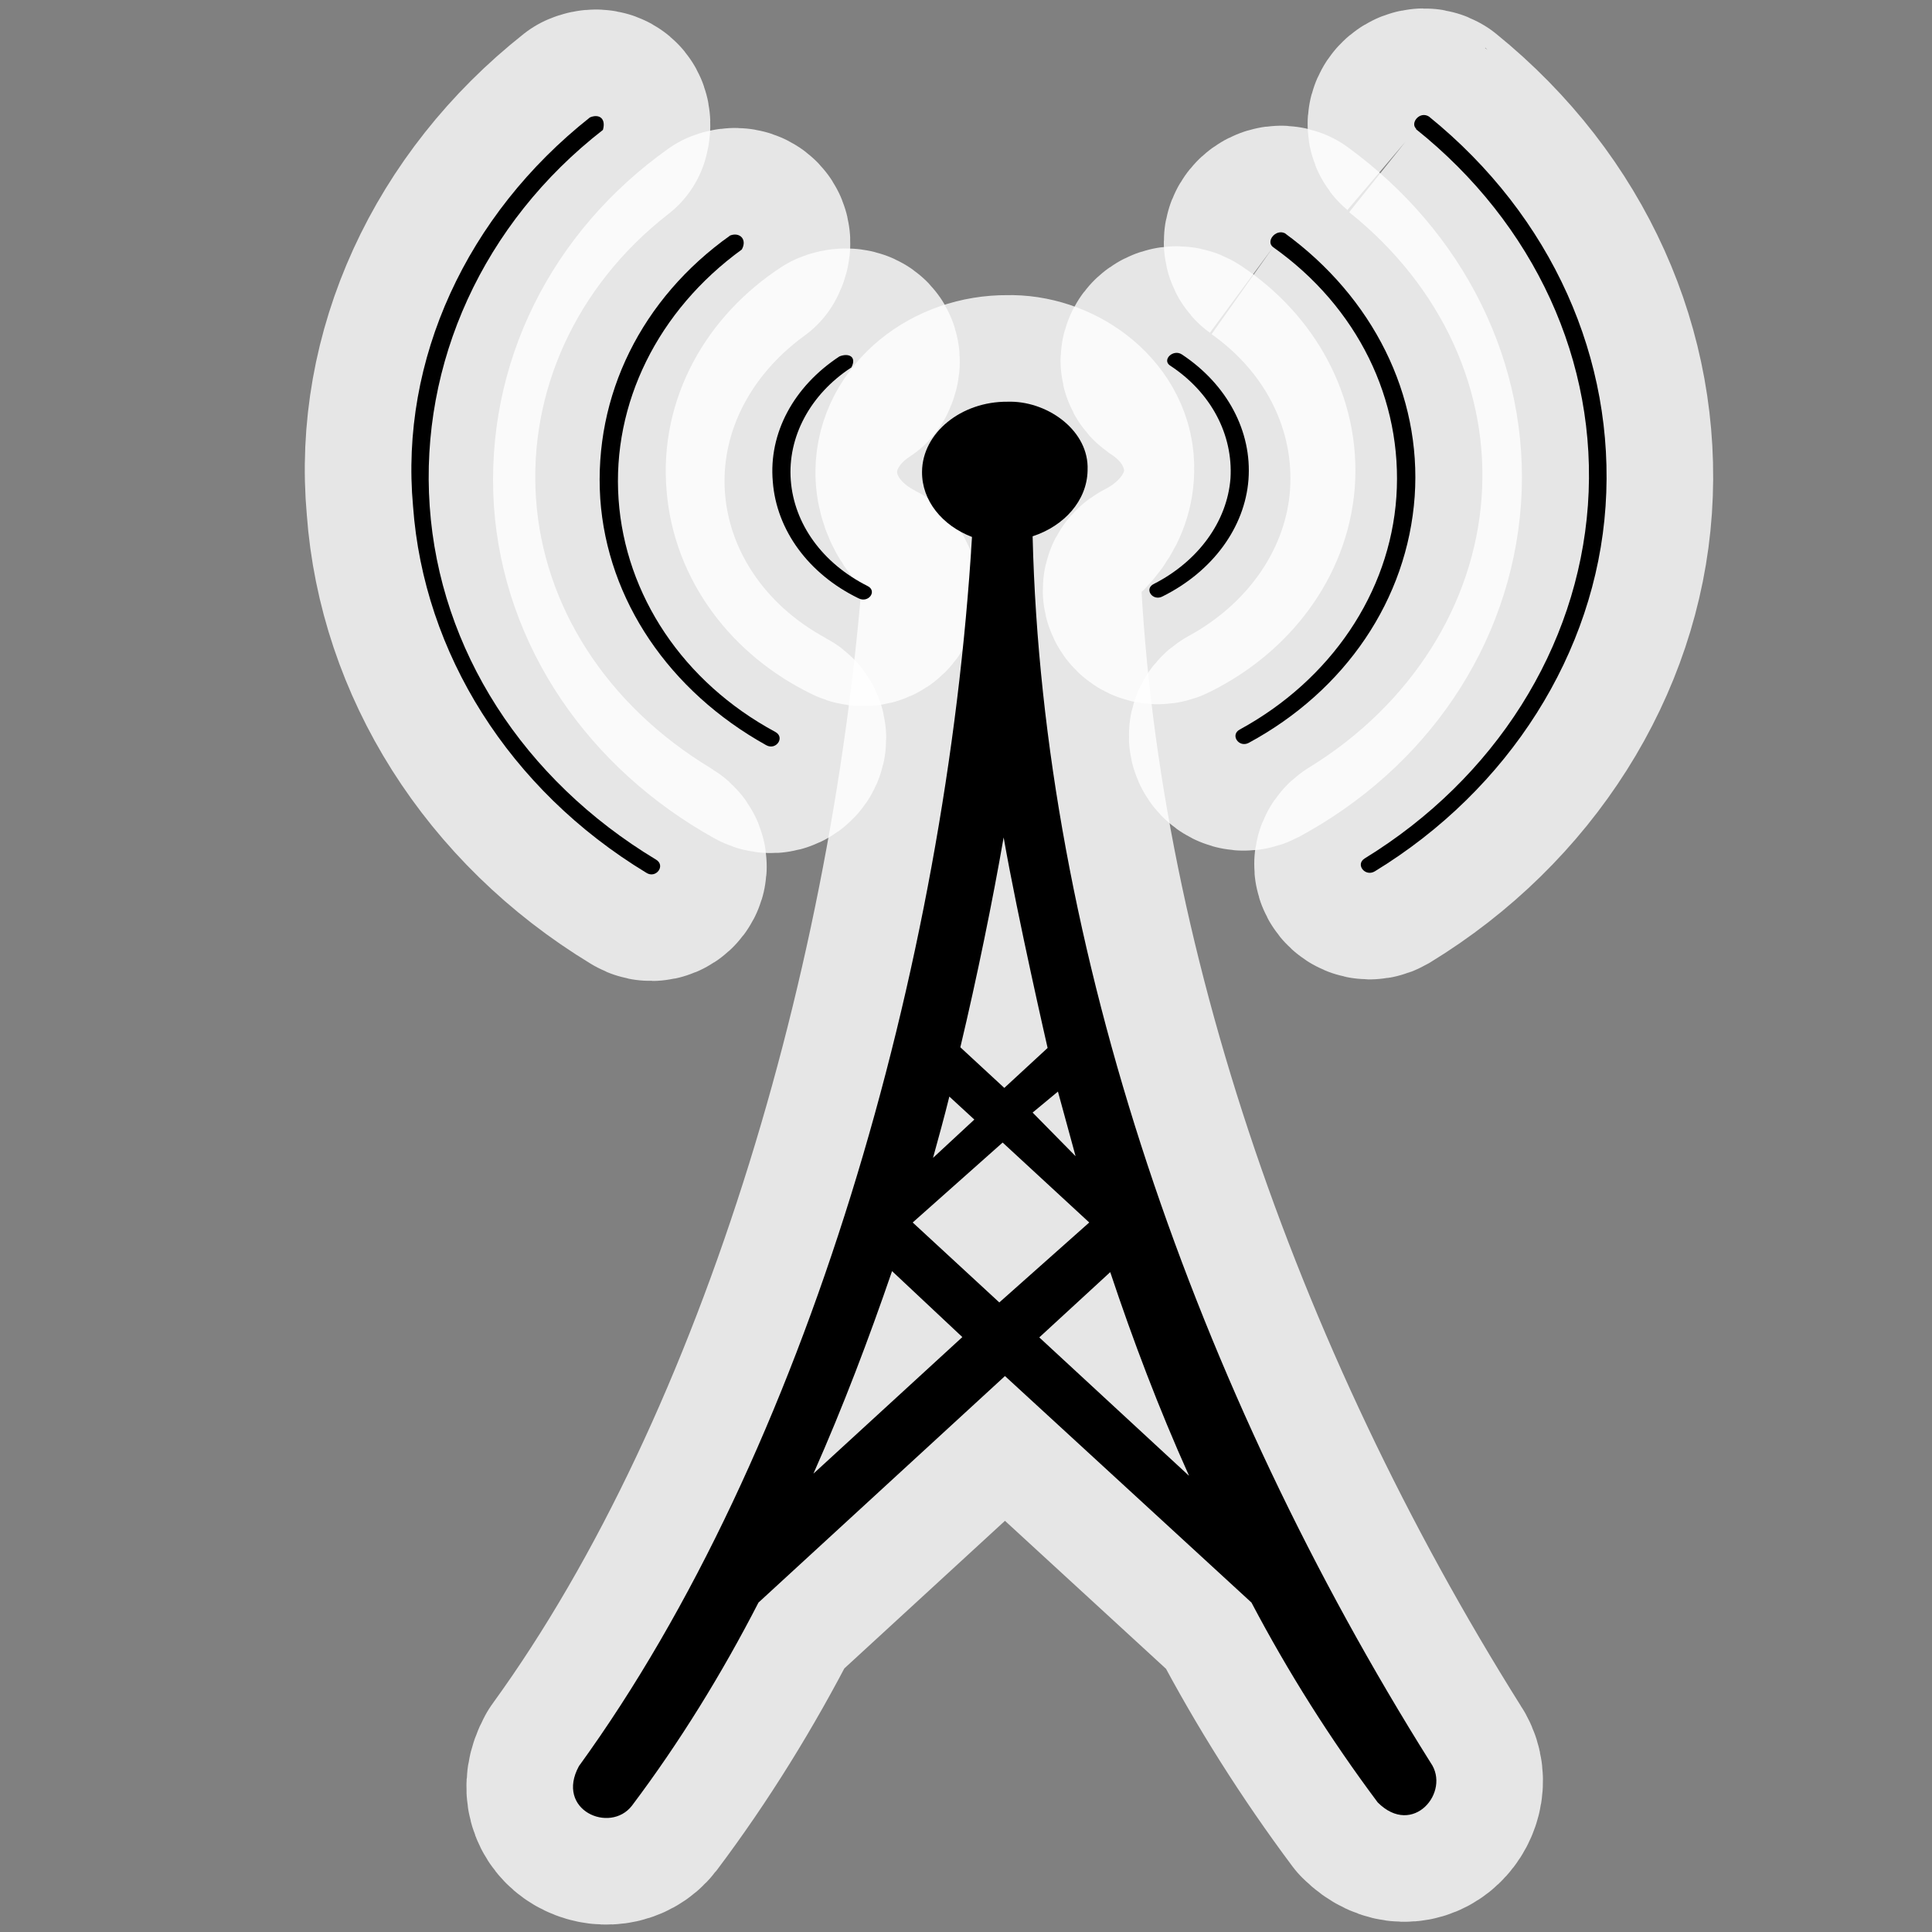 <?xml version="1.0" encoding="UTF-8" standalone="no"?>
<svg xmlns="http://www.w3.org/2000/svg" version="1.0" width="580" height="580">
 <rect width="100%" height="100%" fill="#808080" stroke="none"/>
 <path id="path4161" d="m 425,38.7 c 35.7,28.5 54.8,70 51.7,113 -3.1,42.8 -27.9,82 -67,106 -2.9,1.8 0.1,5.6 3,3.9 C 453,237 479,196 482,152 485,108 466,65 429,35 c -2.8,-1.8 -5.8,2 -3.8,3.7" mix-blend-mode="normal" solid-color="#000000" opacity="0.8" white-space="normal" color-interpolation-filters="linearRGB" filter-gaussianBlur-deviation="0" color="#000000" image-rendering="auto" color-rendering="auto" stroke-width="64" isolation="auto" color-interpolation="sRGB" solid-opacity="1" fill="none" stroke-linejoin="round" filter-blend-mode="normal" stroke="#ffffff" shape-rendering="auto"/>
 <path id="path4163" d="m 124,152 c 3.2,44 28.8,85 70,110 2.9,1.9 5.9,-2.1 3,-3.9 C 157,234 132,195 129,152 126,109 145,67 181,39 182,35.5 179.8,34.1 177.1,35.25 140.1,64.5 120,108 124,152 Z" mix-blend-mode="normal" solid-color="#000000" opacity="0.8" white-space="normal" color-interpolation-filters="linearRGB" filter-gaussianBlur-deviation="0" color="#000000" image-rendering="auto" color-rendering="auto" stroke-width="64" isolation="auto" color-interpolation="sRGB" solid-opacity="1" fill="none" stroke-linejoin="round" filter-blend-mode="normal" stroke="#ffffff" shape-rendering="auto"/>
 <path id="path4165" d="m 382.2,74.2 c 25.3,17.9 39,45.8 37,75 -2,28.8 -19.7,54.9 -47,69.8 -3,1.6 -0.3,5.6 2.7,4 29,-15.7 47.6,-43 49.8,-74 2.1,-30.4 -12.5,-59.7 -39,-79 -2.8,-1.3 -5.8,2.5 -3.5,4.2" mix-blend-mode="normal" solid-color="#000000" opacity="0.8" white-space="normal" color-interpolation-filters="linearRGB" filter-gaussianBlur-deviation="0" color="#000000" image-rendering="auto" color-rendering="auto" stroke-width="64" isolation="auto" color-interpolation="sRGB" solid-opacity="1" fill="none" stroke-linejoin="round" filter-blend-mode="normal" stroke="#ffffff" shape-rendering="auto"/>
 <path id="path4167" d="m 180.2,149.7 c 2.1,30.4 20.7,57.8 49.8,74 3,1.7 5.8,-2.4 2.7,-4 -27.6,-14.9 -45,-41 -47,-69.8 -2,-28.8 11.8,-56.7 37,-75 1.7,-3.1 -0.7,-5.3 -3.5,-4.2 -26.6,18.9 -41,48 -39,79 z" mix-blend-mode="normal" solid-color="#000000" opacity="0.8" white-space="normal" color-interpolation-filters="linearRGB" filter-gaussianBlur-deviation="0" color="#000000" image-rendering="auto" color-rendering="auto" stroke-width="64" isolation="auto" color-interpolation="sRGB" solid-opacity="1" fill="none" stroke-linejoin="round" filter-blend-mode="normal" stroke="#ffffff" shape-rendering="auto"/>
 <path id="path4169" d="m 369.4,143.6 c -1,13 -9.7,24.9 -23,31.7 -3.1,1.5 -0.3,5.4 2.7,3.7 15,-7.5 24.6,-20.7 25.7,-35 1.1,-14.5 -6.4,-28.6 -20,-37.6 -2.6,-1.7 -6,1.6 -3.6,3.3 12.4,8.1 19,20.8 18.2,33.9 z" mix-blend-mode="normal" solid-color="#000000" opacity="0.8" white-space="normal" color-interpolation-filters="linearRGB" filter-gaussianBlur-deviation="0" color="#000000" image-rendering="auto" color-rendering="auto" stroke-width="64" isolation="auto" color-interpolation="sRGB" solid-opacity="1" fill="none" stroke-linejoin="round" filter-blend-mode="normal" stroke="#ffffff" shape-rendering="auto"/>
 <path id="path4171" d="m 232,144.6 c 1.1,14.5 10.7,27.7 25.7,35 3,1.6 5.8,-2.2 2.7,-3.7 -13.5,-6.8 -22,-18.6 -23,-31.7 -1,-13 5.8,-25.8 18.2,-33.9 1.7,-3.3 -0.9,-4.4 -3.6,-3.3 -13.7,9 -21.3,23 -20,37.6 z" mix-blend-mode="normal" solid-color="#000000" opacity="0.8" white-space="normal" color-interpolation-filters="linearRGB" filter-gaussianBlur-deviation="0" color="#000000" image-rendering="auto" color-rendering="auto" stroke-width="64" isolation="auto" color-interpolation="sRGB" solid-opacity="1" fill="none" stroke-linejoin="round" filter-blend-mode="normal" stroke="#ffffff" shape-rendering="auto"/>
 <path id="path4173" d="M 303.562 120.59 C 303.191 120.584 302.82 120.587 302.449 120.6 C 288.499 120.5 276.901 130 276.801 141.6 C 276.701 150.3 282.901 157.799 291.801 161.199 C 284.001 290.199 242.001 436.199 173.801 530.199 C 166.601 543.399 183.099 550.6 189.699 542.1 C 203.999 523.1 216.699 502.5 227.699 481.1 L 301.699 413.1 L 375.699 481.1 C 386.699 502 399.4 522.1 413.6 541.1 C 424.2 551.7 435.6 537.899 429.5 529.199 C 359 416.999 313 285 310 161 C 319.5 157.9 326.3 150.301 326.5 141.301 L 326.5 141.199 L 326.5 141.1 C 326.984 129.571 315.08 120.765 303.562 120.59 z M 301.301 251.4 C 305.501 275.4 314.5 314.6 314.5 314.6 L 301.5 326.6 L 288.301 314.4 C 293.301 293.4 298.001 270.4 301.301 251.4 z M 317.6 327.699 L 322.9 347.1 L 310 334 L 317.6 327.699 z M 285 329.199 L 292.5 336.1 L 280.1 347.6 C 281.8 341.4 283.5 335.299 285 329.199 z M 301 343 L 327 367 L 300 391 L 274 367 L 301 343 z M 267.801 381.6 L 288.9 401.4 L 244.199 442.4 C 253.199 422.1 260.901 401.7 267.801 381.6 z M 333.301 381.9 C 340.101 402.3 347.9 422.9 356.9 442.9 L 356.9 443 L 312 401.5 L 333.301 381.9 z " mix-blend-mode="normal" solid-color="#000000" opacity="0.8" white-space="normal" color-interpolation-filters="linearRGB" filter-gaussianBlur-deviation="0" color="#000000" image-rendering="auto" color-rendering="auto" stroke-width="64" isolation="auto" color-interpolation="sRGB" solid-opacity="1" fill="none" stroke-linejoin="round" filter-blend-mode="normal" stroke="#ffffff" shape-rendering="auto"/>
 <path d="m 425,38.7 c 35.7,28.5 54.8,70 51.7,113 -3.1,42.8 -27.9,82 -67,106 -2.9,1.8 0.1,5.6 3,3.9 C 453,237 479,196 482,152 485,108 466,65 429,35 c -2.8,-1.8 -5.8,2 -3.8,3.7" id="path4158" isolation="auto" color-rendering="auto" white-space="normal" solid-opacity="1" mix-blend-mode="normal" color-interpolation-filters="linearRGB" shape-rendering="auto" image-rendering="auto" color-interpolation="sRGB" color="#000000" solid-color="#000000"/>
 <path d="m 124,152 c 3.2,44 28.8,85 70,110 2.9,1.9 5.9,-2.1 3,-3.9 C 157,234 132,195 129,152 126,109 145,67 181,39 182,35.5 179.8,34.1 177.1,35.25 140.1,64.5 120,108 124,152 Z" id="path4156" isolation="auto" color-rendering="auto" white-space="normal" solid-opacity="1" mix-blend-mode="normal" color-interpolation-filters="linearRGB" shape-rendering="auto" image-rendering="auto" color-interpolation="sRGB" color="#000000" solid-color="#000000"/>
 <path d="m 382.2,74.2 c 25.3,17.9 39,45.8 37,75 -2,28.8 -19.7,54.9 -47,69.8 -3,1.6 -0.3,5.6 2.7,4 29,-15.7 47.6,-43 49.8,-74 2.1,-30.4 -12.5,-59.7 -39,-79 -2.8,-1.3 -5.8,2.5 -3.5,4.2" id="path4154" isolation="auto" color-rendering="auto" white-space="normal" solid-opacity="1" mix-blend-mode="normal" color-interpolation-filters="linearRGB" shape-rendering="auto" image-rendering="auto" color-interpolation="sRGB" color="#000000" solid-color="#000000"/>
 <path d="m 180.2,149.7 c 2.1,30.4 20.7,57.8 49.8,74 3,1.7 5.8,-2.4 2.7,-4 -27.6,-14.9 -45,-41 -47,-69.8 -2,-28.8 11.8,-56.7 37,-75 1.7,-3.1 -0.7,-5.3 -3.5,-4.2 -26.6,18.9 -41,48 -39,79 z" id="path4152" isolation="auto" color-rendering="auto" white-space="normal" solid-opacity="1" mix-blend-mode="normal" color-interpolation-filters="linearRGB" shape-rendering="auto" image-rendering="auto" color-interpolation="sRGB" color="#000000" solid-color="#000000"/>
 <path d="m 369.4,143.6 c -1,13 -9.7,24.9 -23,31.7 -3.1,1.5 -0.3,5.4 2.7,3.7 15,-7.5 24.6,-20.7 25.7,-35 1.1,-14.5 -6.4,-28.6 -20,-37.6 -2.6,-1.7 -6,1.6 -3.6,3.3 12.4,8.1 19,20.8 18.2,33.9 z" id="path4150" isolation="auto" color-rendering="auto" white-space="normal" solid-opacity="1" mix-blend-mode="normal" color-interpolation-filters="linearRGB" shape-rendering="auto" image-rendering="auto" color-interpolation="sRGB" color="#000000" solid-color="#000000"/>
 <path d="m 232,144.6 c 1.1,14.5 10.7,27.7 25.7,35 3,1.6 5.8,-2.2 2.7,-3.7 -13.5,-6.8 -22,-18.6 -23,-31.7 -1,-13 5.8,-25.8 18.2,-33.9 1.7,-3.3 -0.9,-4.4 -3.6,-3.3 -13.7,9 -21.3,23 -20,37.6 z" id="path4148" isolation="auto" color-rendering="auto" white-space="normal" solid-opacity="1" mix-blend-mode="normal" color-interpolation-filters="linearRGB" shape-rendering="auto" image-rendering="auto" color-interpolation="sRGB" color="#000000" solid-color="#000000"/>
 <path d="M 303.562 120.59 C 303.191 120.584 302.82 120.587 302.449 120.6 C 288.499 120.5 276.901 130 276.801 141.6 C 276.701 150.3 282.901 157.799 291.801 161.199 C 284.001 290.199 242.001 436.199 173.801 530.199 C 166.601 543.399 183.099 550.6 189.699 542.1 C 203.999 523.1 216.699 502.5 227.699 481.1 L 301.699 413.1 L 375.699 481.1 C 386.699 502 399.4 522.1 413.6 541.1 C 424.2 551.7 435.6 537.899 429.5 529.199 C 359 416.999 313 285 310 161 C 319.5 157.9 326.3 150.301 326.5 141.301 L 326.5 141.199 L 326.5 141.1 C 326.984 129.571 315.08 120.765 303.562 120.59 z M 301.301 251.4 C 305.501 275.4 314.5 314.6 314.5 314.6 L 301.5 326.6 L 288.301 314.4 C 293.301 293.4 298.001 270.4 301.301 251.4 z M 317.6 327.699 L 322.9 347.1 L 310 334 L 317.6 327.699 z M 285 329.199 L 292.5 336.1 L 280.1 347.6 C 281.8 341.4 283.5 335.299 285 329.199 z M 301 343 L 327 367 L 300 391 L 274 367 L 301 343 z M 267.801 381.6 L 288.9 401.4 L 244.199 442.4 C 253.199 422.1 260.901 401.7 267.801 381.6 z M 333.301 381.9 C 340.101 402.3 347.9 422.9 356.9 442.9 L 356.9 443 L 312 401.5 L 333.301 381.9 z " id="path4146" isolation="auto" color-rendering="auto" white-space="normal" solid-opacity="1" mix-blend-mode="normal" color-interpolation-filters="linearRGB" shape-rendering="auto" image-rendering="auto" color-interpolation="sRGB" color="#000000" solid-color="#000000"/>
</svg>
